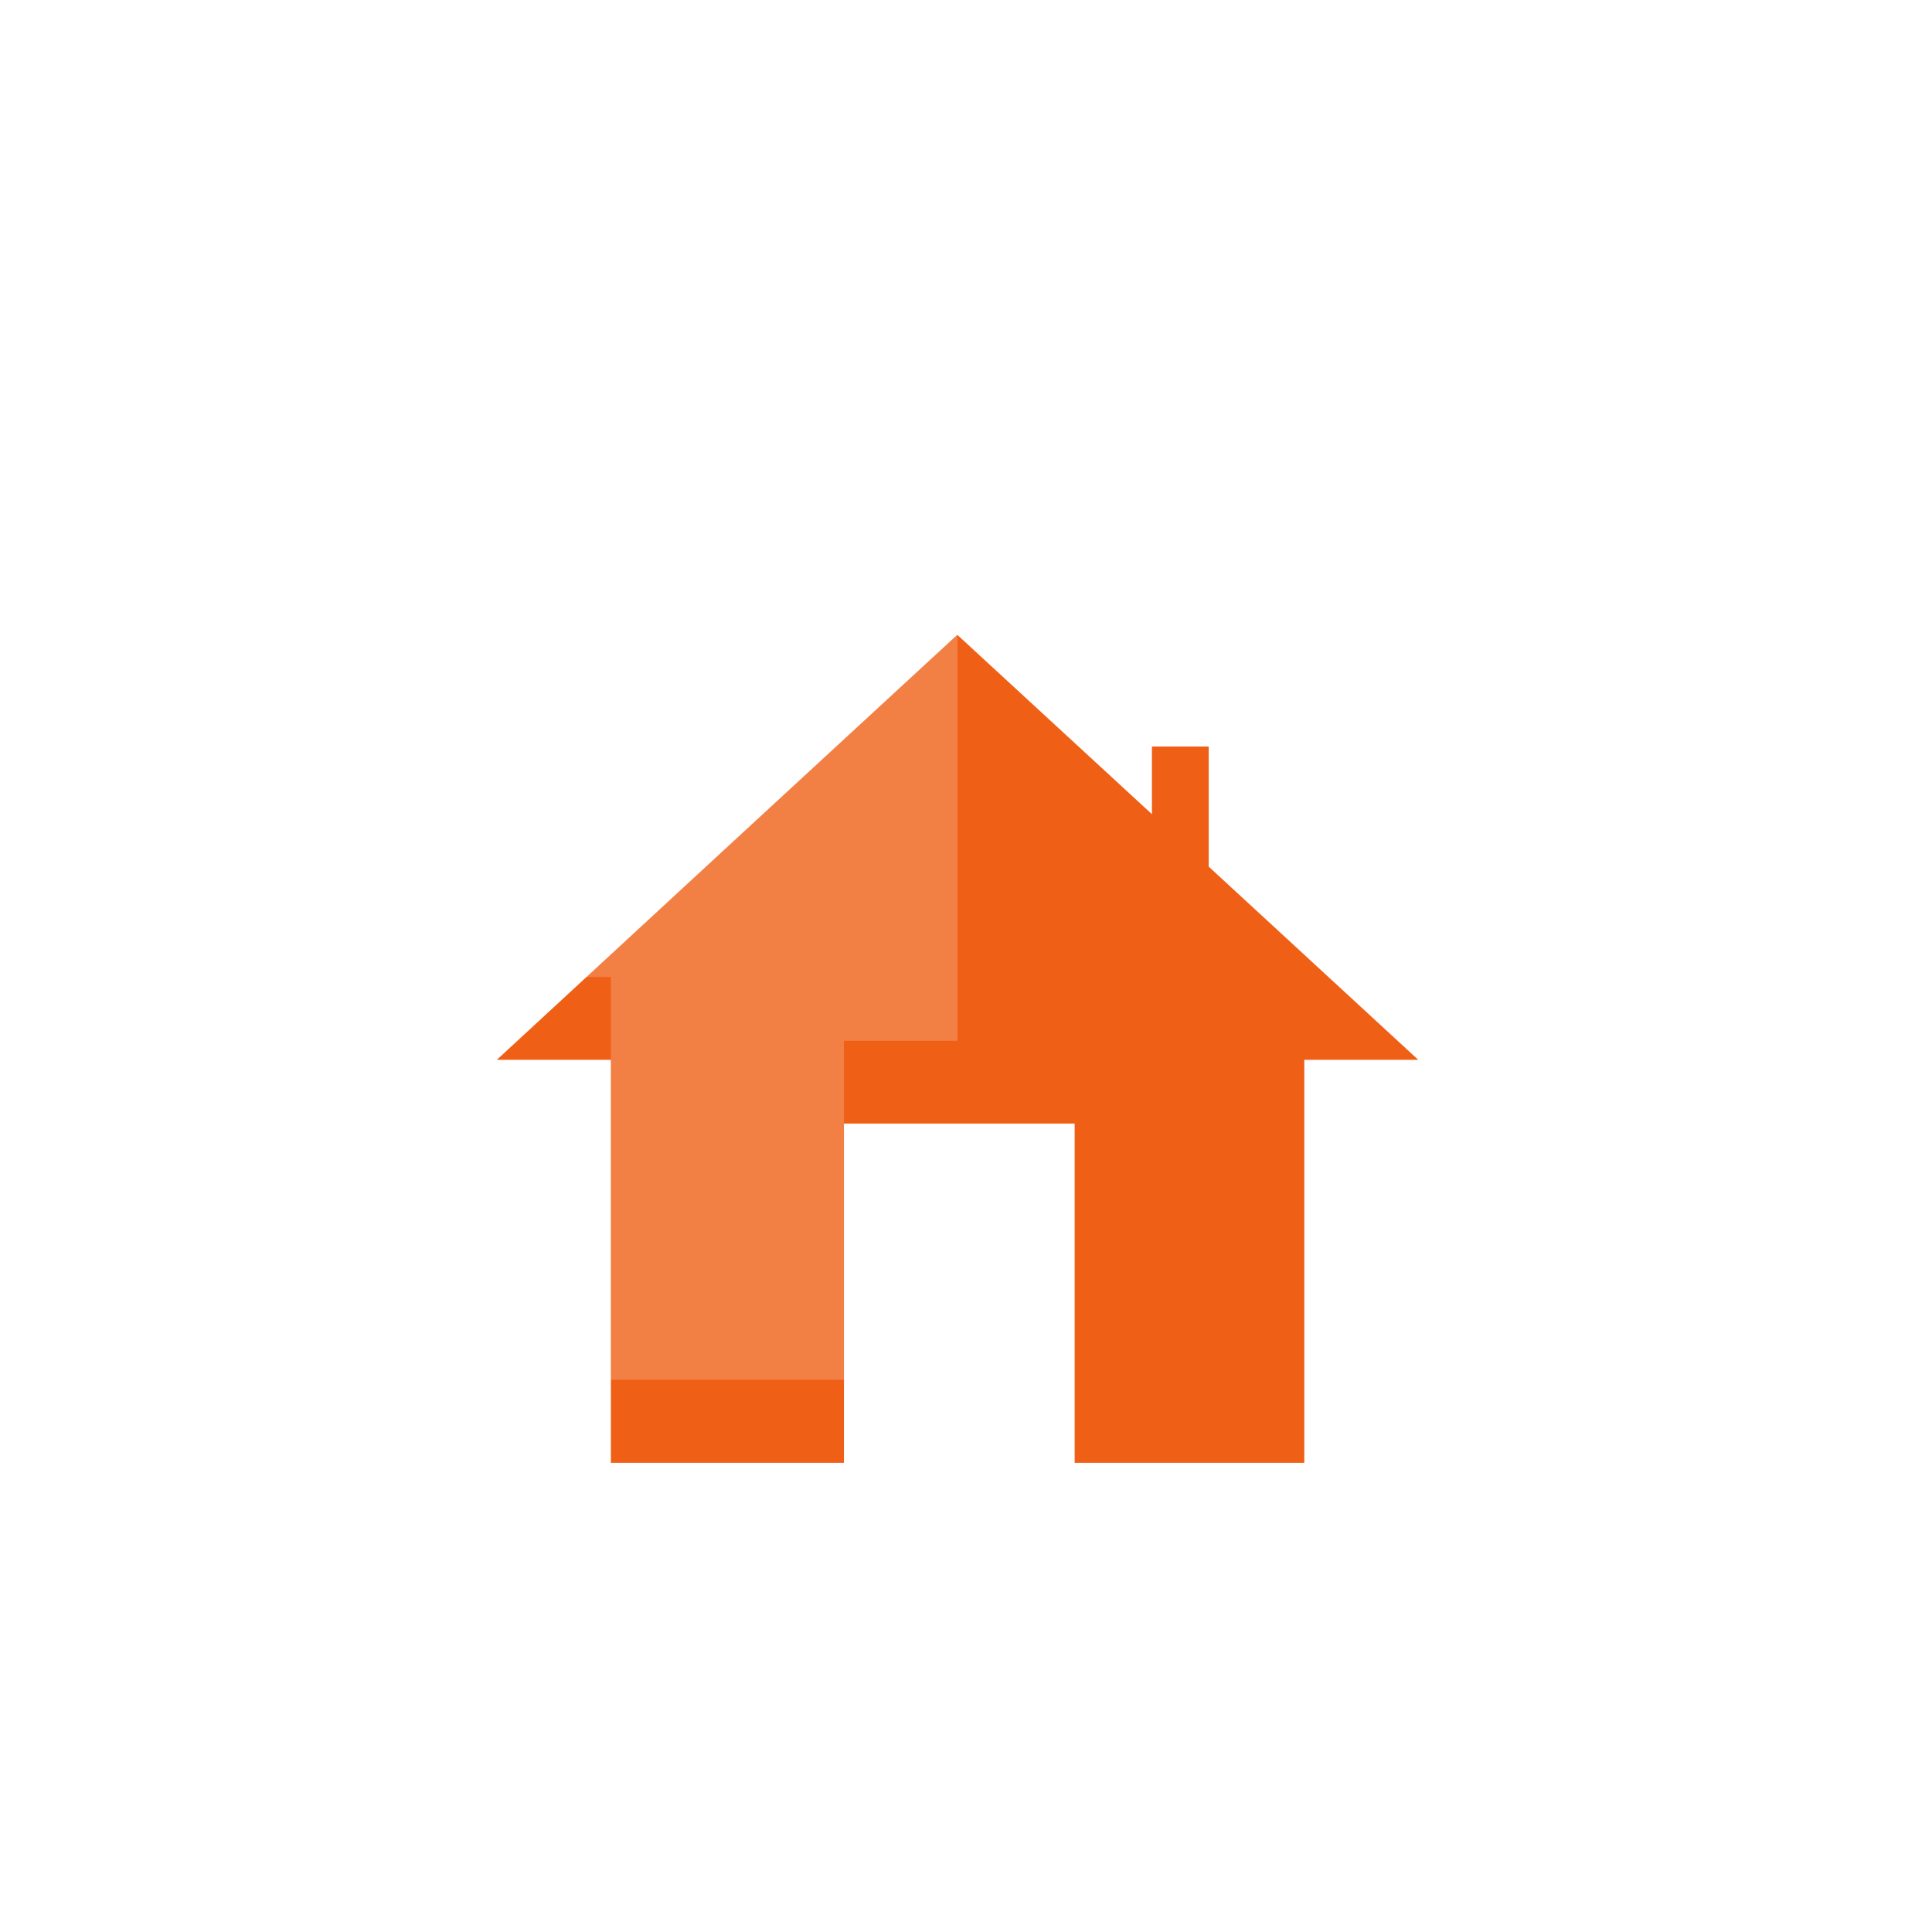 <svg xmlns="http://www.w3.org/2000/svg" xmlns:xlink="http://www.w3.org/1999/xlink" width="70" height="70" viewBox="0 0 70 70">
  <defs>
    <filter id="패스_52074" x="9" y="14.001" width="51.387" height="47.999" filterUnits="userSpaceOnUse">
      <feOffset dy="3" input="SourceAlpha"/>
      <feGaussianBlur stdDeviation="3" result="blur"/>
      <feFlood flood-opacity="0.161"/>
      <feComposite operator="in" in2="blur"/>
      <feComposite in="SourceGraphic"/>
    </filter>
    <clipPath id="clip-path">
      <rect id="사각형_21924" data-name="사각형 21924" width="33.387" height="30" fill="none"/>
    </clipPath>
    <clipPath id="clip-path-2">
      <rect id="사각형_21923" data-name="사각형 21923" width="16.693" height="30" fill="none"/>
    </clipPath>
  </defs>
  <g id="home" transform="translate(-536 -935)">
    <rect id="사각형_21925" data-name="사각형 21925" width="70" height="70" transform="translate(536 935)" fill="none"/>
    <g id="그룹_115799" data-name="그룹 115799" transform="translate(542 907)">
      <g id="그룹_115800" data-name="그룹 115800" transform="translate(12 48)">
        <g transform="matrix(1, 0, 0, 1, -18, -20)" filter="url(#패스_52074)">
          <path id="패스_52074-2" data-name="패스 52074" d="M16.684,0,8.336,7.7,0,15.4H4.133V30h8.445V17.709h8.359V30h8.32V15.4h4.13l-7.593-7V4.048H23.737V6.5Z" transform="translate(18 20)" fill="#ef5f15"/>
        </g>
        <g id="그룹_115797" data-name="그룹 115797" transform="translate(0 0)">
          <g id="그룹_115796" data-name="그룹 115796" clip-path="url(#clip-path)">
            <g id="그룹_115795" data-name="그룹 115795" transform="translate(0 0)" opacity="0.2">
              <g id="그룹_115794" data-name="그룹 115794" transform="translate(0 0)">
                <g id="그룹_115793" data-name="그룹 115793" clip-path="url(#clip-path-2)">
                  <path id="패스_52075" data-name="패스 52075" d="M16.684,0,8.337,7.7,0,15.4H4.133V30h8.446V17.71h4.114V.01Z" transform="translate(0 0)" fill="#fff"/>
                </g>
              </g>
            </g>
          </g>
        </g>
      </g>
    </g>
  </g>
</svg>
